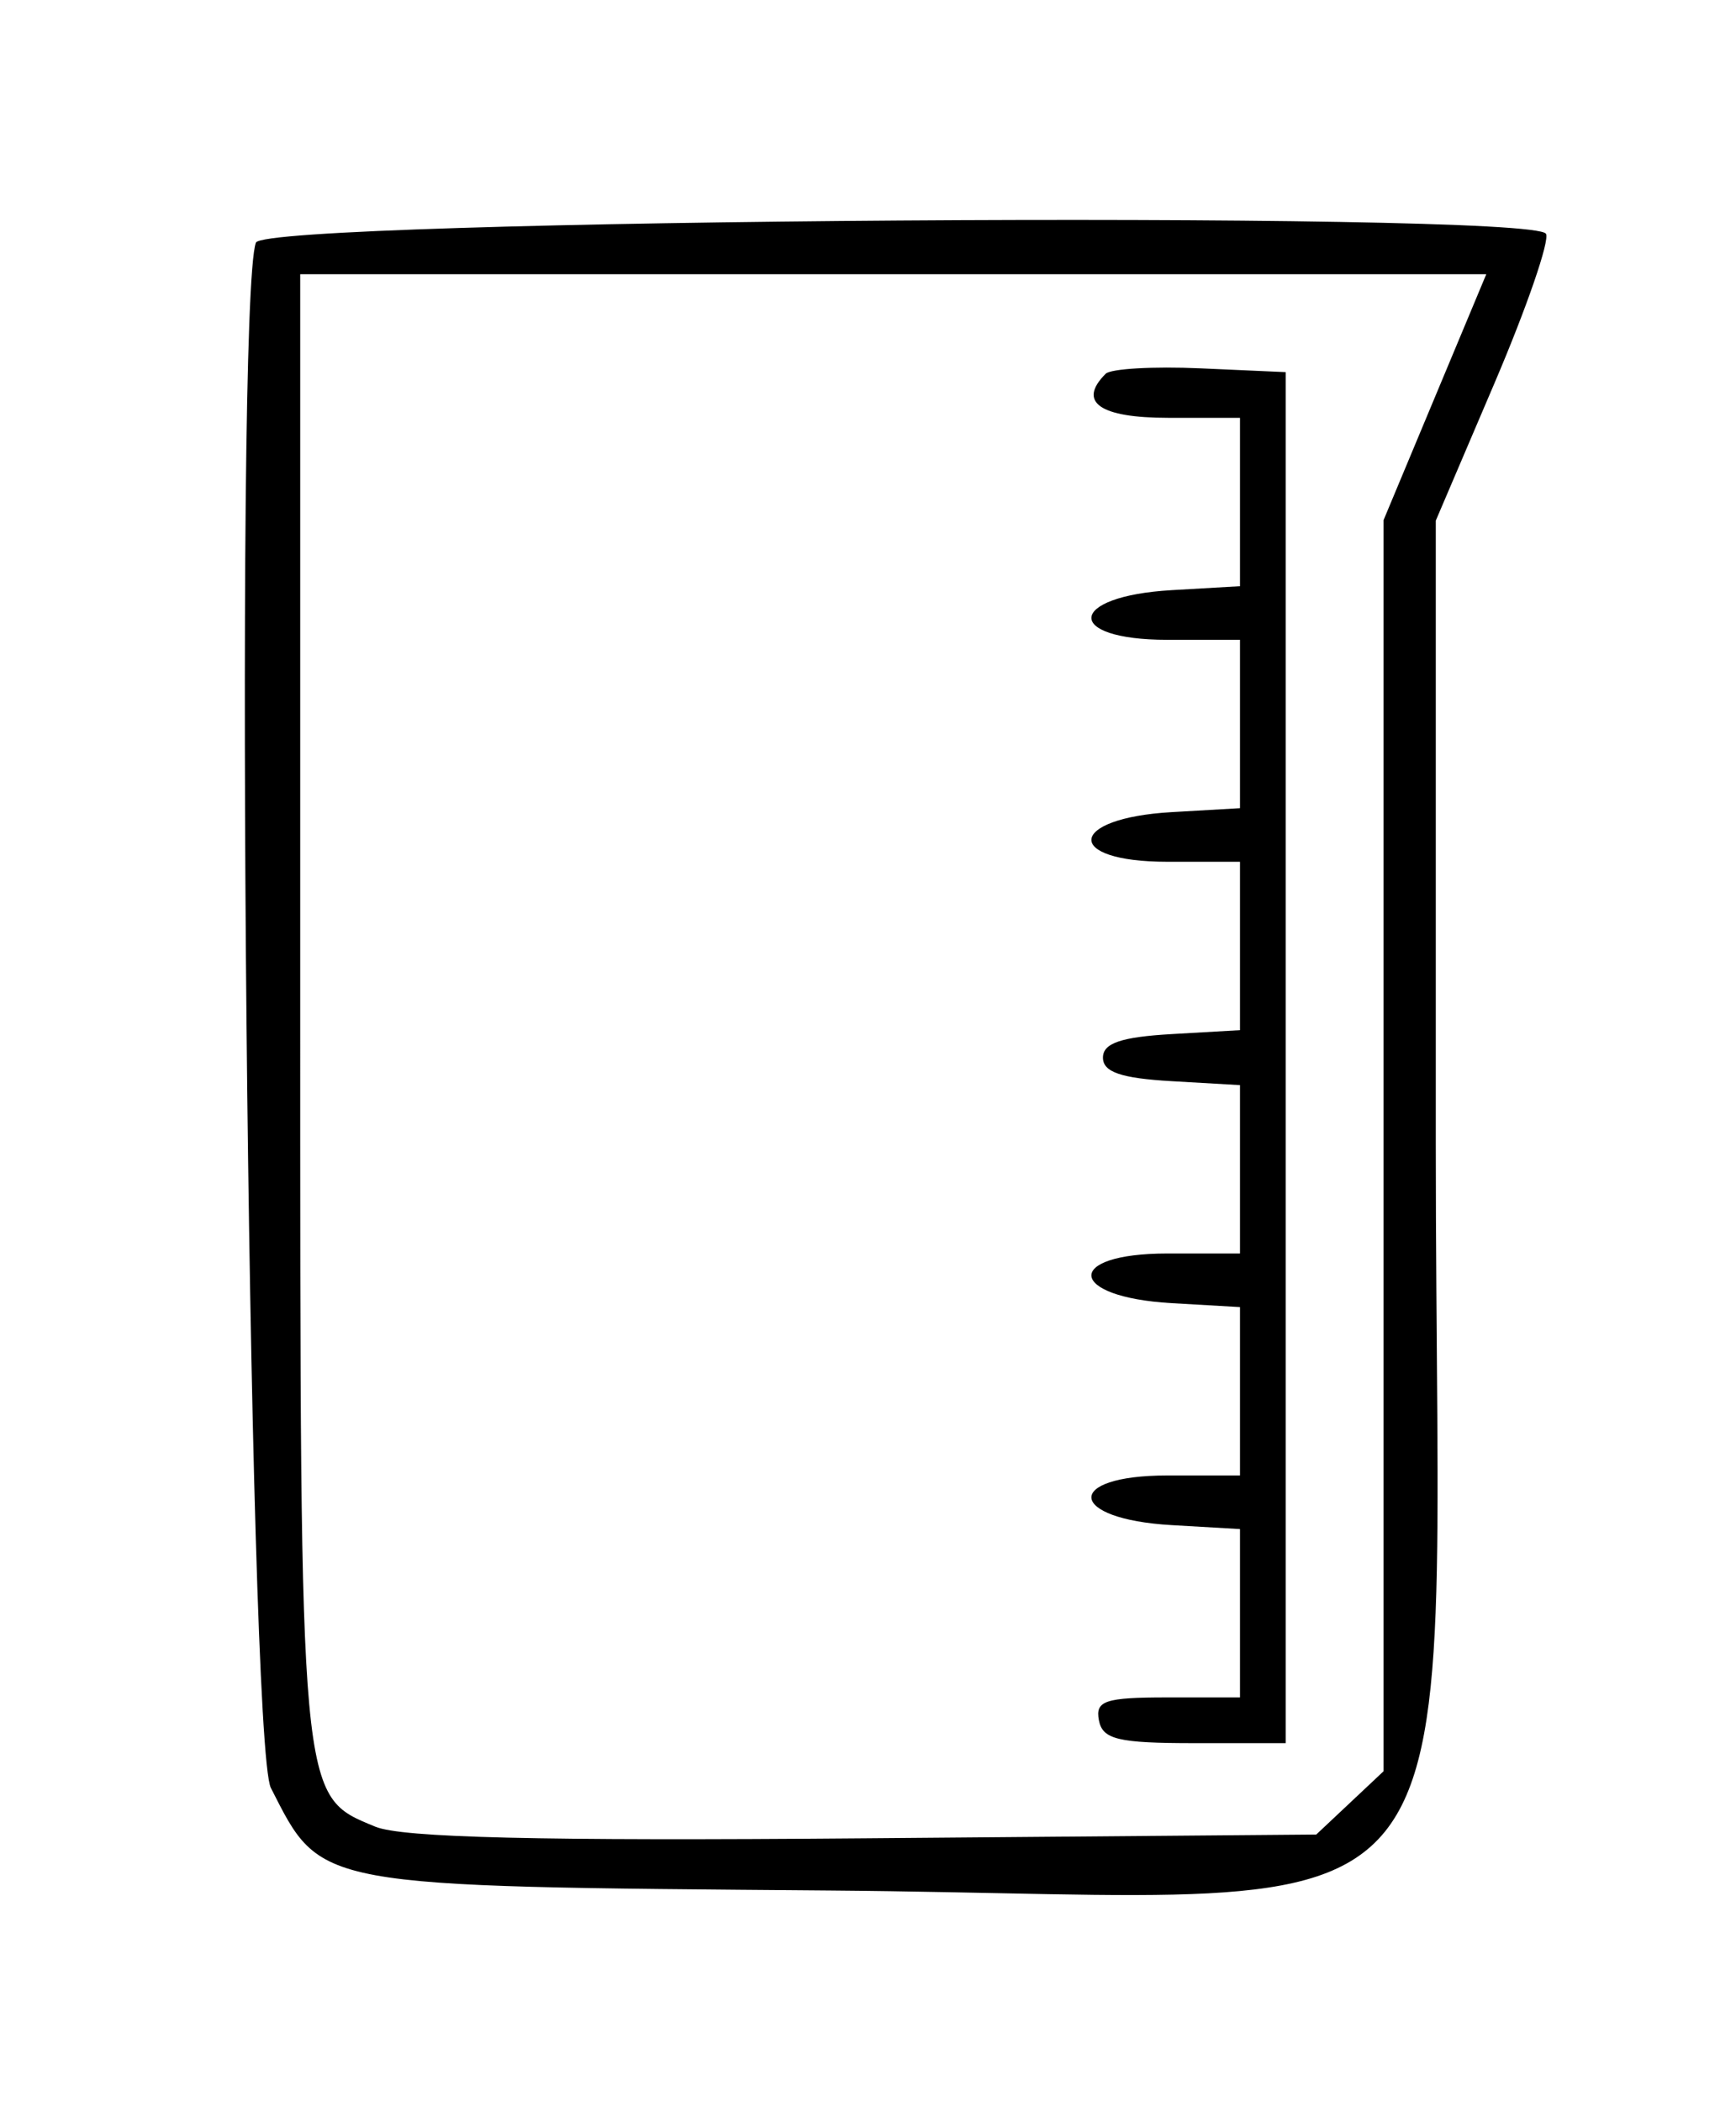 <svg id="svg" xmlns="http://www.w3.org/2000/svg" xmlns:xlink="http://www.w3.org/1999/xlink" width="400" height="484.211" viewBox="0, 0, 400,484.211"><g id="svgg"><path id="path0" d="M58.968 55.885 C 53.886 69.129,57.100 401.401,62.411 411.816 C 74.186 434.908,71.869 434.483,191.259 435.448 C 346.040 436.699,330.827 455.456,330.827 263.364 L 330.827 119.919 344.359 88.240 C 351.801 70.817,357.135 55.339,356.211 53.845 C 352.871 48.439,61.057 50.442,58.968 55.885 M330.629 91.475 L 318.797 119.792 318.797 263.883 L 318.797 407.974 311.040 415.265 L 303.282 422.556 199.157 423.423 C 124.277 424.046,92.627 423.293,86.472 420.743 C 68.953 413.487,69.173 415.886,69.173 231.728 L 69.173 63.158 205.817 63.158 L 342.461 63.158 330.629 91.475 M254.760 86.092 C 248.229 92.623,253.367 96.241,269.173 96.241 L 285.714 96.241 285.714 115.632 L 285.714 135.024 269.953 135.933 C 245.927 137.319,245.048 147.368,268.952 147.368 L 285.714 147.368 285.714 166.760 L 285.714 186.152 269.953 187.061 C 245.927 188.447,245.048 198.496,268.952 198.496 L 285.714 198.496 285.714 217.888 L 285.714 237.280 269.925 238.189 C 258.299 238.858,254.135 240.287,254.135 243.609 C 254.135 246.931,258.299 248.360,269.925 249.029 L 285.714 249.938 285.714 269.330 L 285.714 288.722 268.952 288.722 C 245.048 288.722,245.927 298.771,269.953 300.157 L 285.714 301.066 285.714 320.458 L 285.714 339.850 268.952 339.850 C 245.048 339.850,245.927 349.899,269.953 351.285 L 285.714 352.194 285.714 371.586 L 285.714 390.977 268.952 390.977 C 254.608 390.977,252.337 391.736,253.204 396.241 C 254.054 400.654,257.609 401.504,275.229 401.504 L 296.241 401.504 296.241 243.609 L 296.241 85.714 276.564 84.839 C 265.742 84.358,255.930 84.922,254.760 86.092 " stroke="none" fill="#000000" fill-rule="evenodd"></path></g></svg>